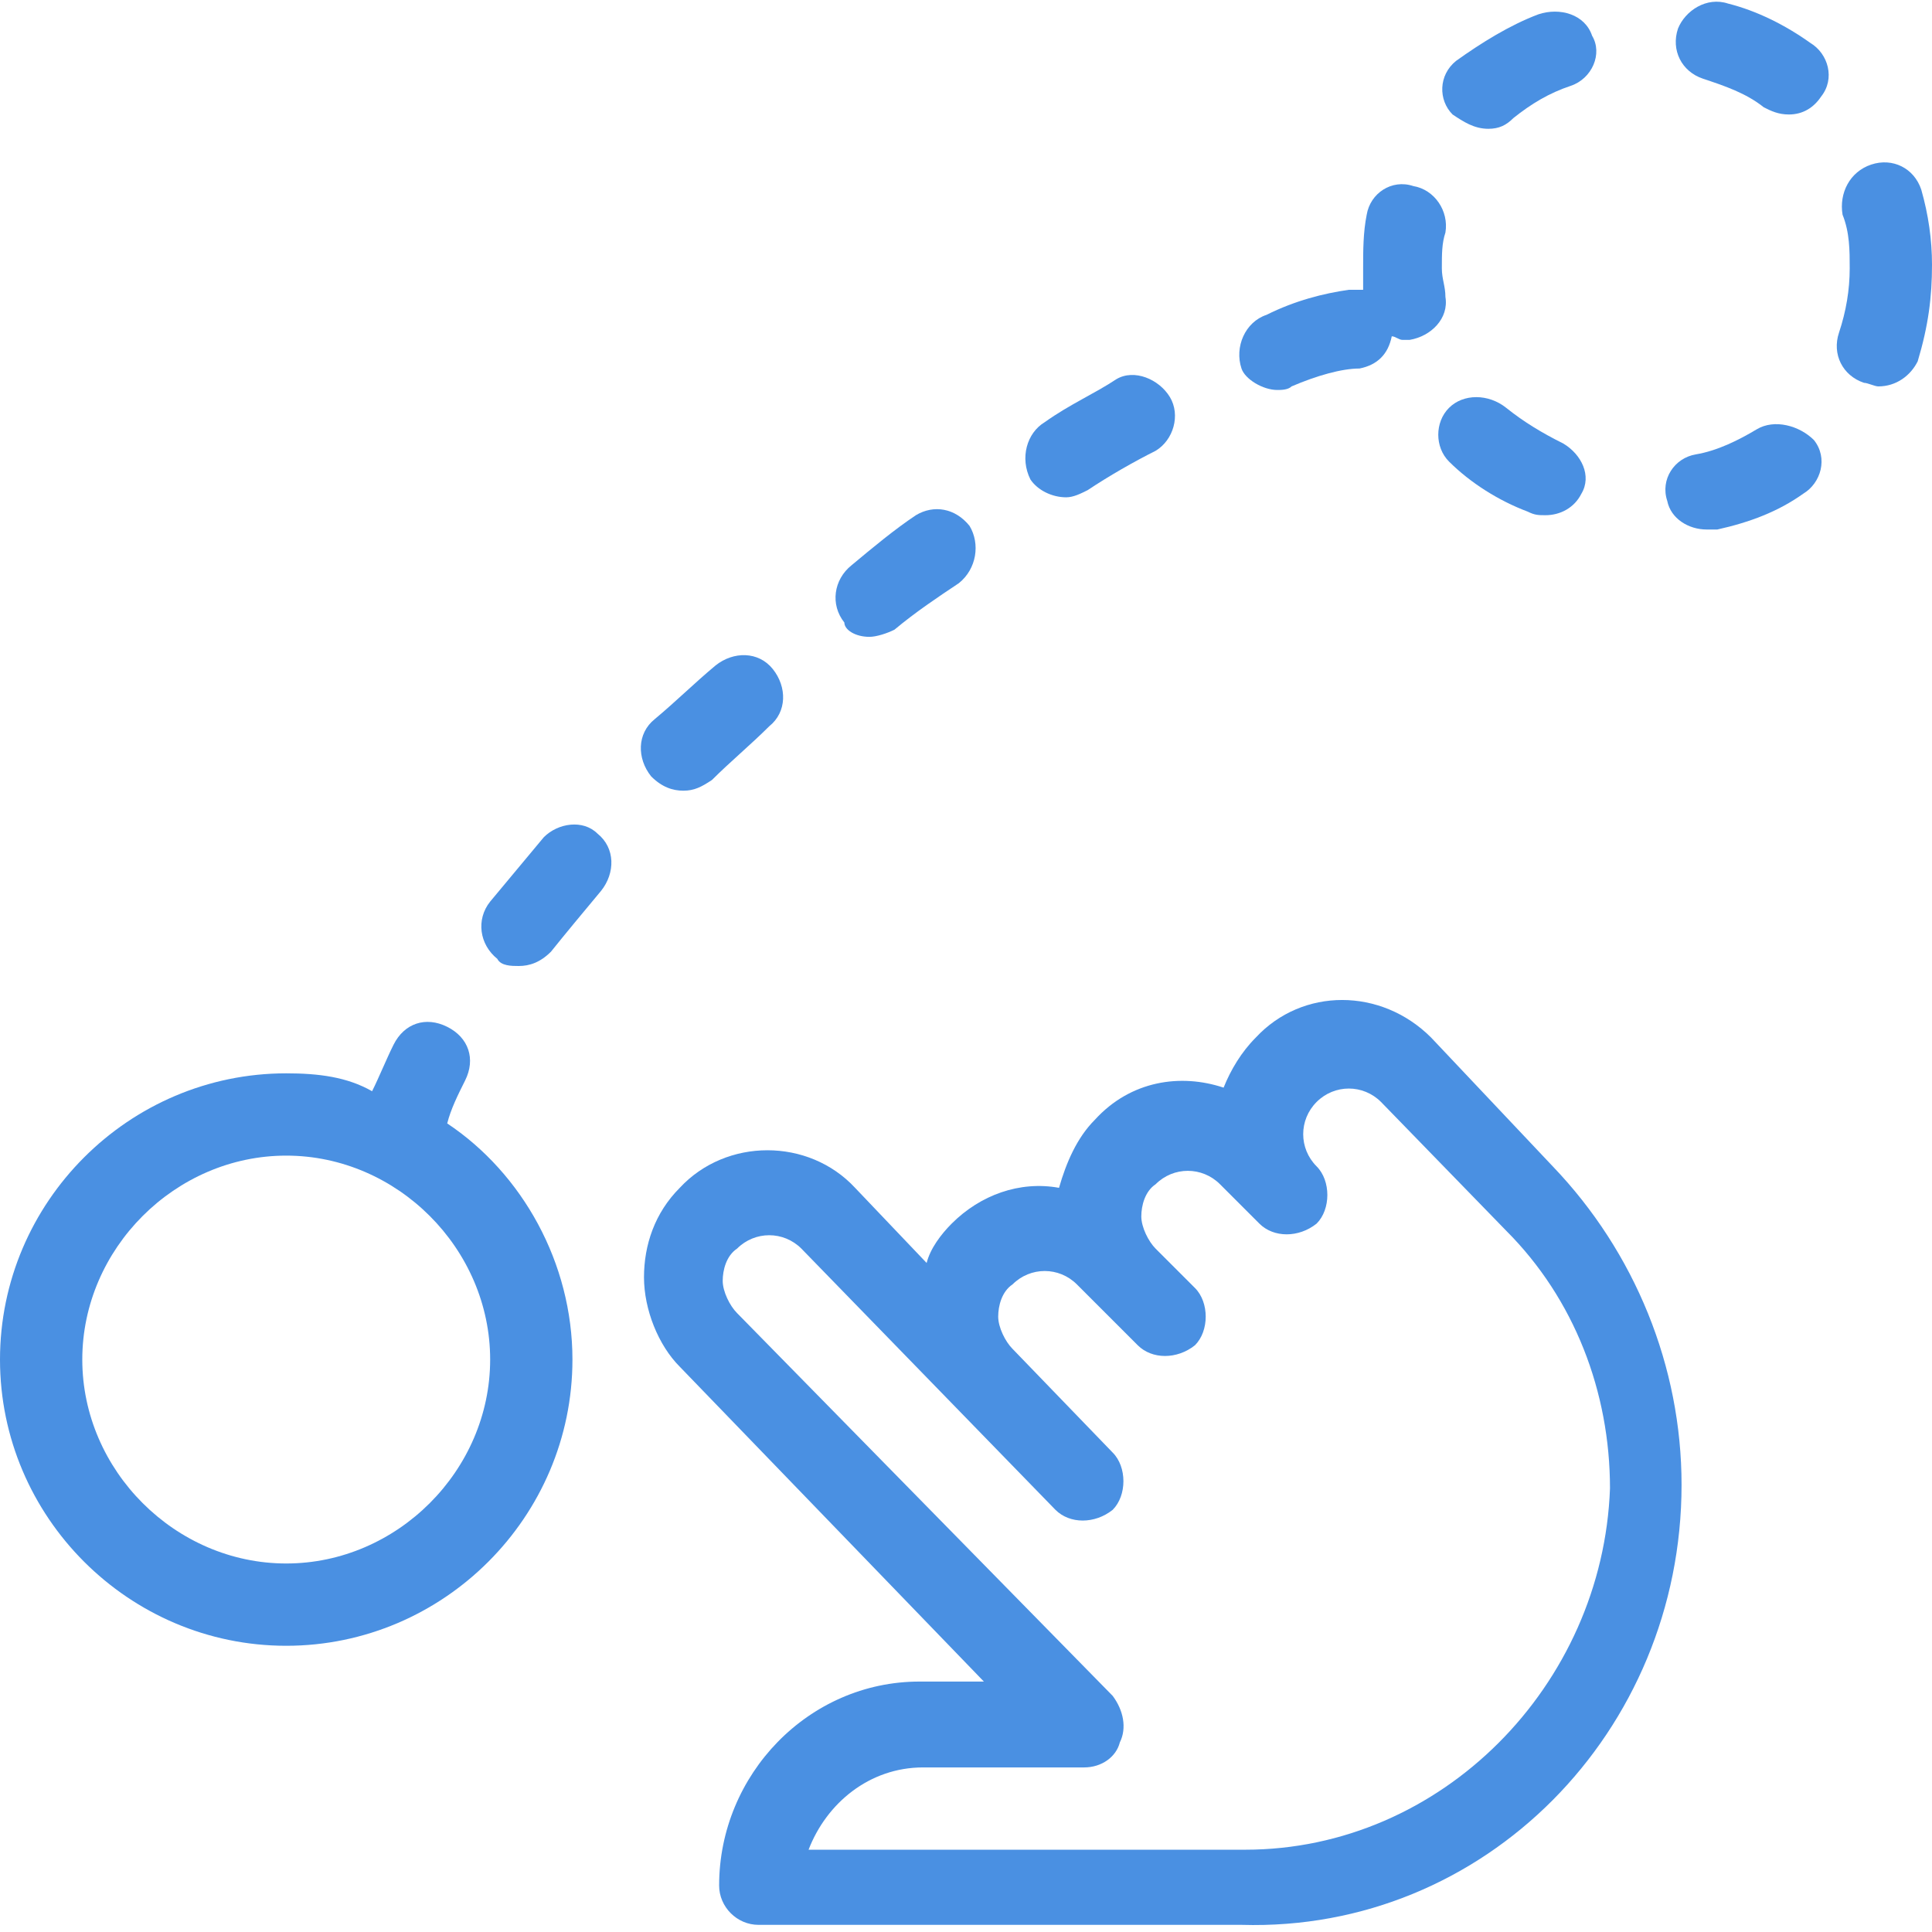 <?xml version="1.0" encoding="utf-8"?>
<!-- Generator: Adobe Illustrator 21.0.0, SVG Export Plug-In . SVG Version: 6.00 Build 0)  -->
<svg version="1.1" id="Слой_1" xmlns="http://www.w3.org/2000/svg" xmlns:xlink="http://www.w3.org/1999/xlink" x="0px" y="0px"
	 viewBox="0 0 54 54" style="enable-background:new 0 0 54 54;" xml:space="preserve">
<style type="text/css">
	.st0{fill:#4A90E2;}
</style>
<title>drag</title>
<desc>Created with Sketch.</desc>
<g>
	<path class="st0" d="M40,29c-1.4-1.4-3.6-1.4-4.9,0c-0.4,0.4-0.7,0.9-0.9,1.4c-1.2-0.4-2.6-0.2-3.6,0.9c-0.5,0.5-0.8,1.2-1,1.9
		c-1.1-0.2-2.2,0.2-3,1c-0.3,0.3-0.6,0.7-0.7,1.1l-2-2.1c-1.3-1.4-3.6-1.4-4.9,0c-0.7,0.7-1,1.6-1,2.5s0.4,1.9,1,2.5l8.5,8.8h-1.8
		c-3.1,0-5.6,2.6-5.6,5.7c0,0.6,0.5,1.1,1.1,1.1h13.5C41.5,54,47,48.4,47,41.5c0-3.3-1.3-6.5-3.6-8.9L40,29z M34.8,51.7H22.6
		c0.5-1.3,1.7-2.3,3.2-2.3h4.5c0.5,0,0.9-0.3,1-0.7c0.2-0.4,0.1-0.9-0.2-1.3L20.6,36.7c-0.2-0.2-0.4-0.6-0.4-0.9s0.1-0.7,0.4-0.9
		c0.5-0.5,1.3-0.5,1.8,0l7.1,7.3c0.4,0.4,1.1,0.4,1.6,0c0.2-0.2,0.3-0.5,0.3-0.8s-0.1-0.6-0.3-0.8l-2.8-2.9
		c-0.2-0.2-0.4-0.6-0.4-0.9s0.1-0.7,0.4-0.9c0.5-0.5,1.3-0.5,1.8,0l1.7,1.7c0.4,0.4,1.1,0.4,1.6,0c0.2-0.2,0.3-0.5,0.3-0.8
		s-0.1-0.6-0.3-0.8l-1.1-1.1c-0.2-0.2-0.4-0.6-0.4-0.9s0.1-0.7,0.4-0.9c0.5-0.5,1.3-0.5,1.8,0l1.1,1.1c0.4,0.4,1.1,0.4,1.6,0
		c0.2-0.2,0.3-0.5,0.3-0.8s-0.1-0.6-0.3-0.8c-0.5-0.5-0.5-1.3,0-1.8c0.5-0.5,1.3-0.5,1.8,0l3.5,3.6c1.9,1.9,2.9,4.5,2.9,7.2
		C44.8,47.1,40.3,51.7,34.8,51.7z"/>
	<path class="st0" d="M12.5,31.4c0.1-0.4,0.3-0.8,0.5-1.2c0.3-0.6,0.1-1.2-0.5-1.5s-1.2-0.1-1.5,0.5c-0.2,0.4-0.4,0.9-0.6,1.3
		C9.7,30.1,8.9,30,8,30c-4.4,0-8,3.6-8,8s3.6,8,8,8s8-3.6,8-8C16,35.3,14.6,32.8,12.5,31.4z M8,43.7c-3.1,0-5.7-2.6-5.7-5.7
		s2.6-5.7,5.7-5.7s5.7,2.6,5.7,5.7S11.1,43.7,8,43.7z"/>
	<path class="st0" d="M43.7,12.4c-0.6-0.3-1.1-0.6-1.6-1c-0.5-0.4-1.2-0.4-1.6,0c-0.4,0.4-0.4,1.1,0,1.5c0.6,0.6,1.4,1.1,2.2,1.4
		c0.2,0.1,0.3,0.1,0.5,0.1c0.4,0,0.8-0.2,1-0.6C44.5,13.3,44.2,12.7,43.7,12.4z"/>
	<path class="st0" d="M41.6,3.6c0.3,0,0.5-0.1,0.7-0.3c0.5-0.4,1-0.7,1.6-0.9c0.6-0.2,0.9-0.9,0.6-1.4c-0.2-0.6-0.9-0.8-1.5-0.6
		c-0.8,0.3-1.6,0.8-2.3,1.3c-0.5,0.4-0.5,1.1-0.1,1.5C40.9,3.4,41.2,3.6,41.6,3.6z"/>
	<path class="st0" d="M48.3,0.1c-0.6-0.2-1.2,0.2-1.4,0.7C46.7,1.4,47,2,47.6,2.2c0.6,0.2,1.2,0.4,1.7,0.8c0.2,0.1,0.4,0.2,0.7,0.2
		c0.4,0,0.7-0.2,0.9-0.5c0.4-0.5,0.2-1.2-0.3-1.5C49.9,0.7,49.1,0.3,48.3,0.1z"/>
	<path class="st0" d="M49.1,12c-0.5,0.3-1.1,0.6-1.7,0.7c-0.6,0.1-1,0.7-0.8,1.3c0.1,0.5,0.6,0.8,1.1,0.8c0.1,0,0.2,0,0.3,0
		c0.9-0.2,1.7-0.5,2.4-1c0.5-0.3,0.7-1,0.3-1.5C50.3,11.9,49.6,11.7,49.1,12z"/>
	<path class="st0" d="M53.7,5.3c-0.2-0.6-0.8-0.9-1.4-0.7c-0.6,0.2-0.9,0.8-0.8,1.4c0.2,0.5,0.2,1,0.2,1.5c0,0.6-0.1,1.2-0.3,1.8
		c-0.2,0.6,0.1,1.2,0.7,1.4c0.1,0,0.3,0.1,0.4,0.1c0.5,0,0.9-0.3,1.1-0.7C53.9,9.1,54,8.3,54,7.4C54,6.7,53.9,6,53.7,5.3z"/>
	<path class="st0" d="M19.1,22.1c0.3,0,0.5-0.1,0.8-0.3c0.5-0.5,1.1-1,1.6-1.5c0.5-0.4,0.5-1.1,0.1-1.6c-0.4-0.5-1.1-0.5-1.6-0.1
		c-0.6,0.5-1.1,1-1.7,1.5c-0.5,0.4-0.5,1.1-0.1,1.6C18.5,22,18.8,22.1,19.1,22.1z"/>
	<path class="st0" d="M15.2,23.4c-0.5,0.6-1,1.2-1.5,1.8c-0.4,0.5-0.3,1.2,0.2,1.6C14,27,14.3,27,14.5,27c0.3,0,0.6-0.1,0.9-0.4
		c0.4-0.5,0.9-1.1,1.4-1.7c0.4-0.5,0.4-1.2-0.1-1.6C16.3,22.9,15.6,23,15.2,23.4z"/>
	<path class="st0" d="M35.7,10.9c0.1,0,0.3,0,0.4-0.1c0.7-0.3,1.4-0.5,1.9-0.5c0.5-0.1,0.8-0.4,0.9-0.9c0.1,0,0.2,0.1,0.3,0.1
		c0.1,0,0.1,0,0.2,0c0.6-0.1,1.1-0.6,1-1.2c0-0.3-0.1-0.5-0.1-0.8c0-0.4,0-0.7,0.1-1c0.1-0.6-0.3-1.2-0.9-1.3
		C38.9,5,38.3,5.4,38.2,6c-0.1,0.5-0.1,1-0.1,1.5c0,0.2,0,0.4,0,0.6c-0.1,0-0.3,0-0.4,0c-0.7,0.1-1.5,0.3-2.3,0.7
		c-0.6,0.2-0.9,0.9-0.7,1.5C34.8,10.6,35.3,10.9,35.7,10.9z"/>
	<path class="st0" d="M29.8,13.9c0.2,0,0.4-0.1,0.6-0.2c0.6-0.4,1.3-0.8,1.9-1.1c0.5-0.3,0.7-1,0.4-1.5c-0.3-0.5-1-0.8-1.5-0.5
		c-0.6,0.4-1.3,0.7-2,1.2c-0.5,0.3-0.7,1-0.4,1.6C29,13.7,29.4,13.9,29.8,13.9z"/>
	<path class="st0" d="M24.3,17.8c0.2,0,0.5-0.1,0.7-0.2c0.6-0.5,1.2-0.9,1.8-1.3c0.5-0.4,0.6-1.1,0.3-1.6c-0.4-0.5-1-0.6-1.5-0.3
		c-0.6,0.4-1.2,0.9-1.8,1.4c-0.5,0.4-0.6,1.1-0.2,1.6C23.6,17.6,23.9,17.8,24.3,17.8z"/>
</g>
</svg>
